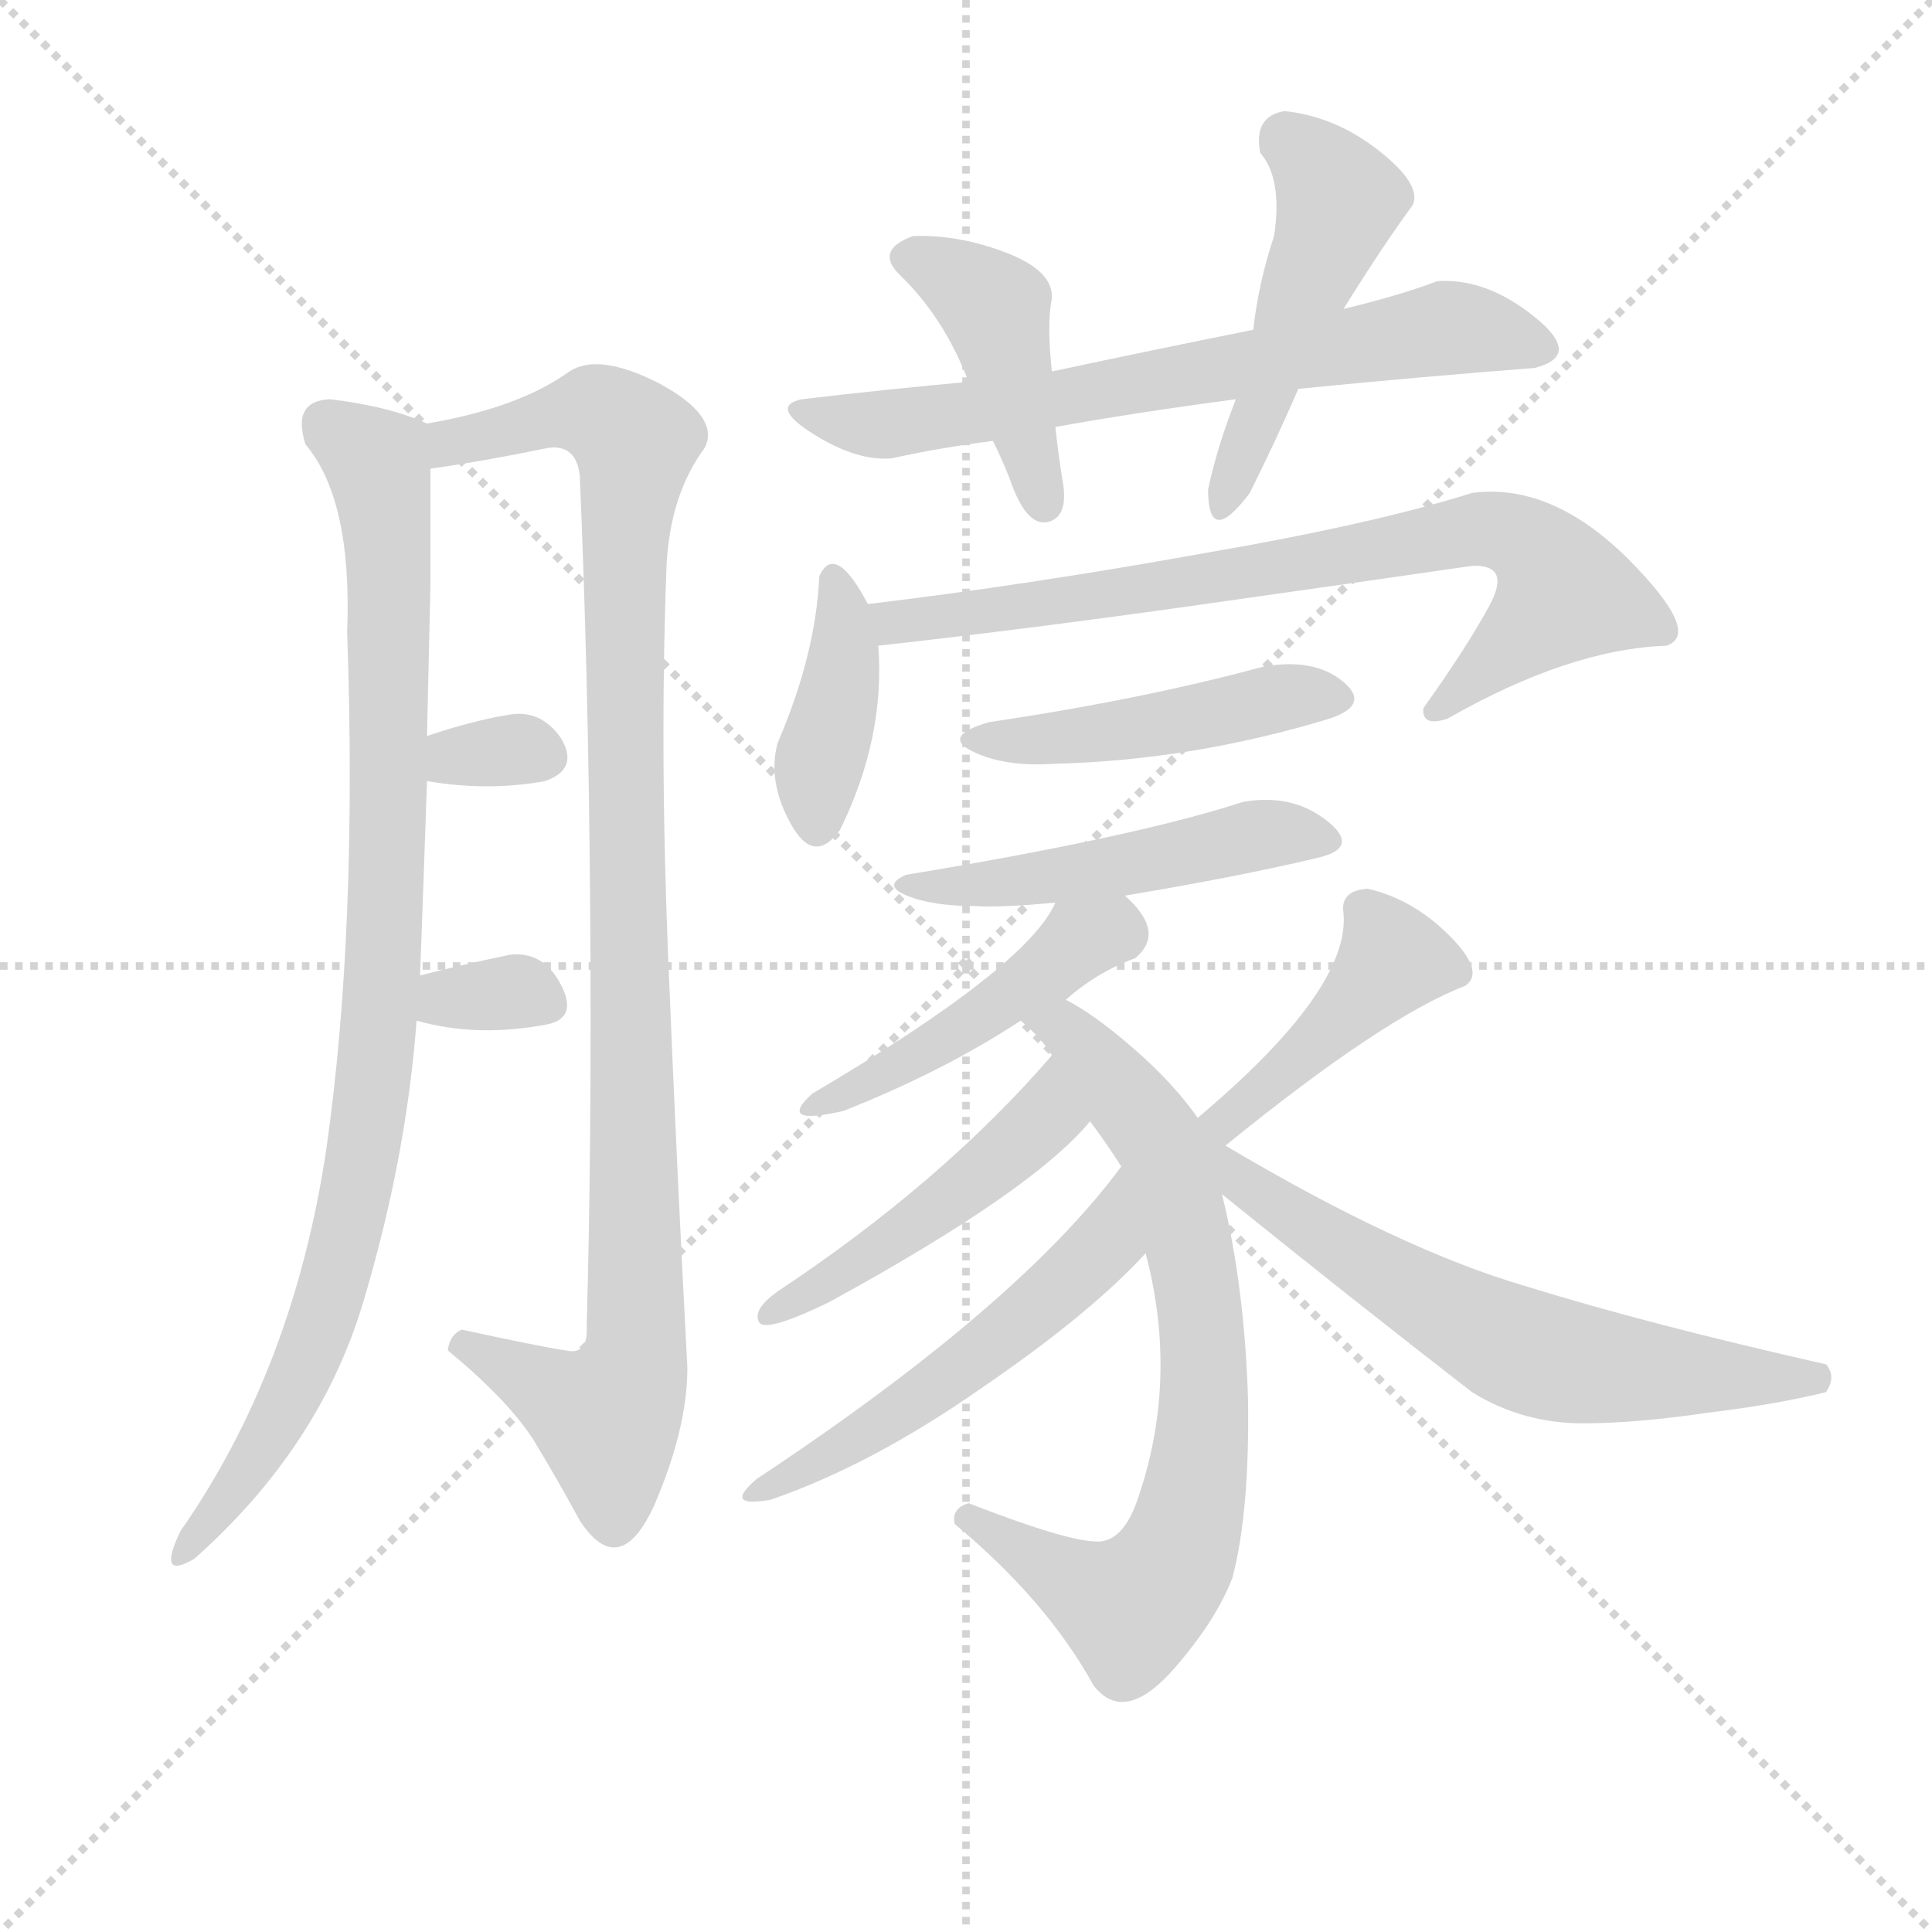 <svg version="1.1" viewBox="0 0 1024 1024" xmlns="http://www.w3.org/2000/svg">
  <g stroke="lightgray" stroke-dasharray="1,1" stroke-width="1" transform="scale(4, 4)">
    <line x1="0" y1="0" x2="256" y2="256"></line>
    <line x1="256" y1="0" x2="0" y2="256"></line>
    <line x1="128" y1="0" x2="128" y2="256"></line>
    <line x1="0" y1="128" x2="256" y2="128"></line>
  </g>
  <g transform="scale(0.92, -0.92) translate(60, -900)">
    <style type="text/css">
      
        @keyframes keyframes0 {
          from {
            stroke: blue;
            stroke-dashoffset: 946;
            stroke-width: 128;
          }
          75% {
            animation-timing-function: step-end;
            stroke: blue;
            stroke-dashoffset: 0;
            stroke-width: 128;
          }
          to {
            stroke: black;
            stroke-width: 1024;
          }
        }
        #make-me-a-hanzi-animation-0 {
          animation: keyframes0 1.02s both;
          animation-delay: 0s;
          animation-timing-function: linear;
        }
      
        @keyframes keyframes1 {
          from {
            stroke: blue;
            stroke-dashoffset: 1033;
            stroke-width: 128;
          }
          77% {
            animation-timing-function: step-end;
            stroke: blue;
            stroke-dashoffset: 0;
            stroke-width: 128;
          }
          to {
            stroke: black;
            stroke-width: 1024;
          }
        }
        #make-me-a-hanzi-animation-1 {
          animation: keyframes1 1.091s both;
          animation-delay: 1.02s;
          animation-timing-function: linear;
        }
      
        @keyframes keyframes2 {
          from {
            stroke: blue;
            stroke-dashoffset: 318;
            stroke-width: 128;
          }
          51% {
            animation-timing-function: step-end;
            stroke: blue;
            stroke-dashoffset: 0;
            stroke-width: 128;
          }
          to {
            stroke: black;
            stroke-width: 1024;
          }
        }
        #make-me-a-hanzi-animation-2 {
          animation: keyframes2 0.509s both;
          animation-delay: 2.111s;
          animation-timing-function: linear;
        }
      
        @keyframes keyframes3 {
          from {
            stroke: blue;
            stroke-dashoffset: 325;
            stroke-width: 128;
          }
          51% {
            animation-timing-function: step-end;
            stroke: blue;
            stroke-dashoffset: 0;
            stroke-width: 128;
          }
          to {
            stroke: black;
            stroke-width: 1024;
          }
        }
        #make-me-a-hanzi-animation-3 {
          animation: keyframes3 0.514s both;
          animation-delay: 2.619s;
          animation-timing-function: linear;
        }
      
        @keyframes keyframes4 {
          from {
            stroke: blue;
            stroke-dashoffset: 682;
            stroke-width: 128;
          }
          69% {
            animation-timing-function: step-end;
            stroke: blue;
            stroke-dashoffset: 0;
            stroke-width: 128;
          }
          to {
            stroke: black;
            stroke-width: 1024;
          }
        }
        #make-me-a-hanzi-animation-4 {
          animation: keyframes4 0.805s both;
          animation-delay: 3.134s;
          animation-timing-function: linear;
        }
      
        @keyframes keyframes5 {
          from {
            stroke: blue;
            stroke-dashoffset: 428;
            stroke-width: 128;
          }
          58% {
            animation-timing-function: step-end;
            stroke: blue;
            stroke-dashoffset: 0;
            stroke-width: 128;
          }
          to {
            stroke: black;
            stroke-width: 1024;
          }
        }
        #make-me-a-hanzi-animation-5 {
          animation: keyframes5 0.598s both;
          animation-delay: 3.939s;
          animation-timing-function: linear;
        }
      
        @keyframes keyframes6 {
          from {
            stroke: blue;
            stroke-dashoffset: 485;
            stroke-width: 128;
          }
          61% {
            animation-timing-function: step-end;
            stroke: blue;
            stroke-dashoffset: 0;
            stroke-width: 128;
          }
          to {
            stroke: black;
            stroke-width: 1024;
          }
        }
        #make-me-a-hanzi-animation-6 {
          animation: keyframes6 0.645s both;
          animation-delay: 4.537s;
          animation-timing-function: linear;
        }
      
        @keyframes keyframes7 {
          from {
            stroke: blue;
            stroke-dashoffset: 399;
            stroke-width: 128;
          }
          56% {
            animation-timing-function: step-end;
            stroke: blue;
            stroke-dashoffset: 0;
            stroke-width: 128;
          }
          to {
            stroke: black;
            stroke-width: 1024;
          }
        }
        #make-me-a-hanzi-animation-7 {
          animation: keyframes7 0.575s both;
          animation-delay: 5.182s;
          animation-timing-function: linear;
        }
      
        @keyframes keyframes8 {
          from {
            stroke: blue;
            stroke-dashoffset: 767;
            stroke-width: 128;
          }
          71% {
            animation-timing-function: step-end;
            stroke: blue;
            stroke-dashoffset: 0;
            stroke-width: 128;
          }
          to {
            stroke: black;
            stroke-width: 1024;
          }
        }
        #make-me-a-hanzi-animation-8 {
          animation: keyframes8 0.874s both;
          animation-delay: 5.757s;
          animation-timing-function: linear;
        }
      
        @keyframes keyframes9 {
          from {
            stroke: blue;
            stroke-dashoffset: 464;
            stroke-width: 128;
          }
          60% {
            animation-timing-function: step-end;
            stroke: blue;
            stroke-dashoffset: 0;
            stroke-width: 128;
          }
          to {
            stroke: black;
            stroke-width: 1024;
          }
        }
        #make-me-a-hanzi-animation-9 {
          animation: keyframes9 0.628s both;
          animation-delay: 6.631s;
          animation-timing-function: linear;
        }
      
        @keyframes keyframes10 {
          from {
            stroke: blue;
            stroke-dashoffset: 491;
            stroke-width: 128;
          }
          62% {
            animation-timing-function: step-end;
            stroke: blue;
            stroke-dashoffset: 0;
            stroke-width: 128;
          }
          to {
            stroke: black;
            stroke-width: 1024;
          }
        }
        #make-me-a-hanzi-animation-10 {
          animation: keyframes10 0.65s both;
          animation-delay: 7.258s;
          animation-timing-function: linear;
        }
      
        @keyframes keyframes11 {
          from {
            stroke: blue;
            stroke-dashoffset: 460;
            stroke-width: 128;
          }
          60% {
            animation-timing-function: step-end;
            stroke: blue;
            stroke-dashoffset: 0;
            stroke-width: 128;
          }
          to {
            stroke: black;
            stroke-width: 1024;
          }
        }
        #make-me-a-hanzi-animation-11 {
          animation: keyframes11 0.624s both;
          animation-delay: 7.908s;
          animation-timing-function: linear;
        }
      
        @keyframes keyframes12 {
          from {
            stroke: blue;
            stroke-dashoffset: 741;
            stroke-width: 128;
          }
          71% {
            animation-timing-function: step-end;
            stroke: blue;
            stroke-dashoffset: 0;
            stroke-width: 128;
          }
          to {
            stroke: black;
            stroke-width: 1024;
          }
        }
        #make-me-a-hanzi-animation-12 {
          animation: keyframes12 0.853s both;
          animation-delay: 8.532s;
          animation-timing-function: linear;
        }
      
        @keyframes keyframes13 {
          from {
            stroke: blue;
            stroke-dashoffset: 481;
            stroke-width: 128;
          }
          61% {
            animation-timing-function: step-end;
            stroke: blue;
            stroke-dashoffset: 0;
            stroke-width: 128;
          }
          to {
            stroke: black;
            stroke-width: 1024;
          }
        }
        #make-me-a-hanzi-animation-13 {
          animation: keyframes13 0.641s both;
          animation-delay: 9.385s;
          animation-timing-function: linear;
        }
      
        @keyframes keyframes14 {
          from {
            stroke: blue;
            stroke-dashoffset: 529;
            stroke-width: 128;
          }
          63% {
            animation-timing-function: step-end;
            stroke: blue;
            stroke-dashoffset: 0;
            stroke-width: 128;
          }
          to {
            stroke: black;
            stroke-width: 1024;
          }
        }
        #make-me-a-hanzi-animation-14 {
          animation: keyframes14 0.681s both;
          animation-delay: 10.027s;
          animation-timing-function: linear;
        }
      
        @keyframes keyframes15 {
          from {
            stroke: blue;
            stroke-dashoffset: 428;
            stroke-width: 128;
          }
          58% {
            animation-timing-function: step-end;
            stroke: blue;
            stroke-dashoffset: 0;
            stroke-width: 128;
          }
          to {
            stroke: black;
            stroke-width: 1024;
          }
        }
        #make-me-a-hanzi-animation-15 {
          animation: keyframes15 0.598s both;
          animation-delay: 10.707s;
          animation-timing-function: linear;
        }
      
        @keyframes keyframes16 {
          from {
            stroke: blue;
            stroke-dashoffset: 643;
            stroke-width: 128;
          }
          68% {
            animation-timing-function: step-end;
            stroke: blue;
            stroke-dashoffset: 0;
            stroke-width: 128;
          }
          to {
            stroke: black;
            stroke-width: 1024;
          }
        }
        #make-me-a-hanzi-animation-16 {
          animation: keyframes16 0.773s both;
          animation-delay: 11.306s;
          animation-timing-function: linear;
        }
      
    </style>
    
      <path d="M 130 670 Q 108 669 116 644 Q 143 612 140 536 Q 146 364 128 238 Q 109 111 44 18 Q 30 -11 52 2 Q 124 66 149 149 Q 174 232 180 312 L 182 338 Q 184 391 186 450 L 186 476 Q 187 519 188 564 Q 188 608 188 630 C 188 655 188 655 186 656 Q 164 666 130 670 Z" fill="lightgray"></path>
    
      <path d="M 188 630 Q 217 634 256 642 Q 272 644 274 626 Q 279 511 280 377 Q 281 243 278 136 Q 279 119 266 122 Q 252 124 206 134 Q 199 131 198 122 Q 232 94 247 71 Q 261 48 274 24 Q 297 -11 317 33 Q 336 77 336 112 Q 330 225 325 347 Q 320 469 324 574 Q 326 615 346 642 Q 355 660 320 679 Q 285 697 268 686 Q 239 665 186 656 C 157 650 158 625 188 630 Z" fill="lightgray"></path>
    
      <path d="M 186 450 Q 221 444 254 450 Q 274 457 263 475 Q 251 492 232 488 Q 213 485 186 476 C 158 467 156 455 186 450 Z" fill="lightgray"></path>
    
      <path d="M 180 312 Q 215 302 256 310 Q 273 314 263 333 Q 253 352 234 350 Q 205 344 182 338 C 153 330 151 320 180 312 Z" fill="lightgray"></path>
    
      <path d="M 662 710 Q 607 699 546 686 L 498 680 Q 453 676 402 670 Q 383 666 408.5 650 Q 434 634 454 636 Q 481 642 512 646 L 548 654 Q 592 662 652 670 L 688 676 Q 759 683 824 688 Q 852 695 824 717.5 Q 796 740 768 738 Q 747 730 714 722 L 662 710 Z" fill="lightgray"></path>
    
      <path d="M 546 686 Q 543 714 546 728 Q 547 744 519.5 754.5 Q 492 765 466 764 Q 444 756 458 742 Q 484 717 498 680 L 512 646 Q 519 632 524 618 Q 533 596 544.5 599.5 Q 556 603 552 624 Q 550 636 548 654 L 546 686 Z" fill="lightgray"></path>
    
      <path d="M 680 836 Q 662 833 666 812 Q 679 797 674 764 Q 665 737 662 710 L 652 670 Q 641 642 636 618 Q 636 584 660 616 Q 675 646 688 676 L 714 722 Q 737 759 754 782 Q 759 794 734 813.5 Q 709 833 680 836 Z" fill="lightgray"></path>
    
      <path d="M 440 552 Q 421 588 412 568 Q 410 523 388 472 Q 382 450 395.5 425.5 Q 409 401 424 422 Q 450 475 446 528 L 440 552 Z" fill="lightgray"></path>
    
      <path d="M 760 492 Q 759 481 774 486 Q 844 526 900 528 Q 921 535 877 579 Q 833 622 788 616 Q 731 598 632 581 Q 532 563 440 552 C 410 548 416 525 446 528 Q 527 537 620 550 Q 712 563 788 574 Q 811 575 798 551 Q 785 527 760 492 Z" fill="lightgray"></path>
    
      <path d="M 668 516 Q 598 497 510 484 Q 482 476 500.5 467 Q 519 458 548 460 Q 627 462 706 486 Q 730 494 713.5 507.5 Q 697 521 668 516 Z" fill="lightgray"></path>
    
      <path d="M 588 384 Q 654 395 700 406 Q 724 412 704 427.5 Q 684 443 656 438 Q 595 418 462 396 Q 448 390 462.5 384 Q 477 378 502 378 Q 516 377 548 380 L 588 384 Z" fill="lightgray"></path>
    
      <path d="M 554 324 Q 572 340 594 348 Q 612 363 588 384 C 566 405 562 406 548 380 Q 532 343 408 270 Q 387 251 426 260 Q 484 283 528 312 L 554 324 Z" fill="lightgray"></path>
    
      <path d="M 630 256 Q 616 276 593 296 Q 570 316 554 324 C 528 339 506 333 528 312 Q 540 302 546 292 L 568 254 Q 577 242 586 228 L 600 178 Q 619 106 596 38 Q 587 10 570 12 Q 552 13 498 34 Q 488 31 490 22 Q 543 -22 570 -71 Q 587 -93 614 -64 Q 640 -35 650 -9 Q 660 29 659 94 Q 657 159 644 212 L 630 256 Z" fill="lightgray"></path>
    
      <path d="M 546 292 Q 483 219 388 156 Q 374 146 377 139 Q 379 131 418 150 Q 535 214 568 254 C 588 277 566 315 546 292 Z" fill="lightgray"></path>
    
      <path d="M 586 228 Q 527 148 376 48 Q 356 31 384 36 Q 442 56 505 100 Q 568 143 600 178 C 621 200 604 252 586 228 Z" fill="lightgray"></path>
    
      <path d="M 646 240 Q 737 314 784 332 Q 796 340 775 361 Q 754 382 728 388 Q 712 387 714 374 Q 718 330 630 256 C 607 237 623 221 646 240 Z" fill="lightgray"></path>
    
      <path d="M 644 212 Q 717 153 788 98 Q 817 80 852 80 Q 882 80 923 86 Q 964 91 992 98 Q 998 107 992 114 Q 890 137 819 159 Q 747 180 646 240 C 619 256 594 253 644 212 Z" fill="lightgray"></path>
    
    
      <clipPath id="make-me-a-hanzi-clip-0">
        <path d="M 130 670 Q 108 669 116 644 Q 143 612 140 536 Q 146 364 128 238 Q 109 111 44 18 Q 30 -11 52 2 Q 124 66 149 149 Q 174 232 180 312 L 182 338 Q 184 391 186 450 L 186 476 Q 187 519 188 564 Q 188 608 188 630 C 188 655 188 655 186 656 Q 164 666 130 670 Z"></path>
      </clipPath>
      <path clip-path="url(#make-me-a-hanzi-clip-0)" d="M 129 654 L 157 634 L 161 615 L 164 414 L 157 292 L 140 192 L 120 123 L 96 73 L 63 25 L 44 8" fill="none" id="make-me-a-hanzi-animation-0" stroke-dasharray="818 1636" stroke-linecap="round"></path>
    
      <clipPath id="make-me-a-hanzi-clip-1">
        <path d="M 188 630 Q 217 634 256 642 Q 272 644 274 626 Q 279 511 280 377 Q 281 243 278 136 Q 279 119 266 122 Q 252 124 206 134 Q 199 131 198 122 Q 232 94 247 71 Q 261 48 274 24 Q 297 -11 317 33 Q 336 77 336 112 Q 330 225 325 347 Q 320 469 324 574 Q 326 615 346 642 Q 355 660 320 679 Q 285 697 268 686 Q 239 665 186 656 C 157 650 158 625 188 630 Z"></path>
      </clipPath>
      <path clip-path="url(#make-me-a-hanzi-clip-1)" d="M 193 637 L 204 645 L 276 663 L 299 653 L 306 639 L 299 530 L 306 118 L 289 83 L 210 123" fill="none" id="make-me-a-hanzi-animation-1" stroke-dasharray="905 1810" stroke-linecap="round"></path>
    
      <clipPath id="make-me-a-hanzi-clip-2">
        <path d="M 186 450 Q 221 444 254 450 Q 274 457 263 475 Q 251 492 232 488 Q 213 485 186 476 C 158 467 156 455 186 450 Z"></path>
      </clipPath>
      <path clip-path="url(#make-me-a-hanzi-clip-2)" d="M 194 457 L 203 465 L 253 464" fill="none" id="make-me-a-hanzi-animation-2" stroke-dasharray="190 380" stroke-linecap="round"></path>
    
      <clipPath id="make-me-a-hanzi-clip-3">
        <path d="M 180 312 Q 215 302 256 310 Q 273 314 263 333 Q 253 352 234 350 Q 205 344 182 338 C 153 330 151 320 180 312 Z"></path>
      </clipPath>
      <path clip-path="url(#make-me-a-hanzi-clip-3)" d="M 189 318 L 198 325 L 238 329 L 254 323" fill="none" id="make-me-a-hanzi-animation-3" stroke-dasharray="197 394" stroke-linecap="round"></path>
    
      <clipPath id="make-me-a-hanzi-clip-4">
        <path d="M 662 710 Q 607 699 546 686 L 498 680 Q 453 676 402 670 Q 383 666 408.5 650 Q 434 634 454 636 Q 481 642 512 646 L 548 654 Q 592 662 652 670 L 688 676 Q 759 683 824 688 Q 852 695 824 717.5 Q 796 740 768 738 Q 747 730 714 722 L 662 710 Z"></path>
      </clipPath>
      <path clip-path="url(#make-me-a-hanzi-clip-4)" d="M 404 660 L 448 655 L 502 662 L 774 711 L 824 703" fill="none" id="make-me-a-hanzi-animation-4" stroke-dasharray="554 1108" stroke-linecap="round"></path>
    
      <clipPath id="make-me-a-hanzi-clip-5">
        <path d="M 546 686 Q 543 714 546 728 Q 547 744 519.5 754.5 Q 492 765 466 764 Q 444 756 458 742 Q 484 717 498 680 L 512 646 Q 519 632 524 618 Q 533 596 544.5 599.5 Q 556 603 552 624 Q 550 636 548 654 L 546 686 Z"></path>
      </clipPath>
      <path clip-path="url(#make-me-a-hanzi-clip-5)" d="M 465 752 L 513 723 L 541 610" fill="none" id="make-me-a-hanzi-animation-5" stroke-dasharray="300 600" stroke-linecap="round"></path>
    
      <clipPath id="make-me-a-hanzi-clip-6">
        <path d="M 680 836 Q 662 833 666 812 Q 679 797 674 764 Q 665 737 662 710 L 652 670 Q 641 642 636 618 Q 636 584 660 616 Q 675 646 688 676 L 714 722 Q 737 759 754 782 Q 759 794 734 813.5 Q 709 833 680 836 Z"></path>
      </clipPath>
      <path clip-path="url(#make-me-a-hanzi-clip-6)" d="M 682 819 L 711 785 L 648 612" fill="none" id="make-me-a-hanzi-animation-6" stroke-dasharray="357 714" stroke-linecap="round"></path>
    
      <clipPath id="make-me-a-hanzi-clip-7">
        <path d="M 440 552 Q 421 588 412 568 Q 410 523 388 472 Q 382 450 395.5 425.5 Q 409 401 424 422 Q 450 475 446 528 L 440 552 Z"></path>
      </clipPath>
      <path clip-path="url(#make-me-a-hanzi-clip-7)" d="M 420 567 L 426 555 L 425 506 L 412 461 L 410 427" fill="none" id="make-me-a-hanzi-animation-7" stroke-dasharray="271 542" stroke-linecap="round"></path>
    
      <clipPath id="make-me-a-hanzi-clip-8">
        <path d="M 760 492 Q 759 481 774 486 Q 844 526 900 528 Q 921 535 877 579 Q 833 622 788 616 Q 731 598 632 581 Q 532 563 440 552 C 410 548 416 525 446 528 Q 527 537 620 550 Q 712 563 788 574 Q 811 575 798 551 Q 785 527 760 492 Z"></path>
      </clipPath>
      <path clip-path="url(#make-me-a-hanzi-clip-8)" d="M 448 548 L 456 541 L 513 547 L 789 595 L 814 591 L 831 578 L 840 558 L 770 495" fill="none" id="make-me-a-hanzi-animation-8" stroke-dasharray="639 1278" stroke-linecap="round"></path>
    
      <clipPath id="make-me-a-hanzi-clip-9">
        <path d="M 668 516 Q 598 497 510 484 Q 482 476 500.5 467 Q 519 458 548 460 Q 627 462 706 486 Q 730 494 713.5 507.5 Q 697 521 668 516 Z"></path>
      </clipPath>
      <path clip-path="url(#make-me-a-hanzi-clip-9)" d="M 504 476 L 555 475 L 691 500 L 709 497" fill="none" id="make-me-a-hanzi-animation-9" stroke-dasharray="336 672" stroke-linecap="round"></path>
    
      <clipPath id="make-me-a-hanzi-clip-10">
        <path d="M 588 384 Q 654 395 700 406 Q 724 412 704 427.5 Q 684 443 656 438 Q 595 418 462 396 Q 448 390 462.5 384 Q 477 378 502 378 Q 516 377 548 380 L 588 384 Z"></path>
      </clipPath>
      <path clip-path="url(#make-me-a-hanzi-clip-10)" d="M 470 390 L 537 393 L 665 419 L 702 417" fill="none" id="make-me-a-hanzi-animation-10" stroke-dasharray="363 726" stroke-linecap="round"></path>
    
      <clipPath id="make-me-a-hanzi-clip-11">
        <path d="M 554 324 Q 572 340 594 348 Q 612 363 588 384 C 566 405 562 406 548 380 Q 532 343 408 270 Q 387 251 426 260 Q 484 283 528 312 L 554 324 Z"></path>
      </clipPath>
      <path clip-path="url(#make-me-a-hanzi-clip-11)" d="M 583 368 L 469 292 L 430 271 L 421 272 L 414 260" fill="none" id="make-me-a-hanzi-animation-11" stroke-dasharray="332 664" stroke-linecap="round"></path>
    
      <clipPath id="make-me-a-hanzi-clip-12">
        <path d="M 630 256 Q 616 276 593 296 Q 570 316 554 324 C 528 339 506 333 528 312 Q 540 302 546 292 L 568 254 Q 577 242 586 228 L 600 178 Q 619 106 596 38 Q 587 10 570 12 Q 552 13 498 34 Q 488 31 490 22 Q 543 -22 570 -71 Q 587 -93 614 -64 Q 640 -35 650 -9 Q 660 29 659 94 Q 657 159 644 212 L 630 256 Z"></path>
      </clipPath>
      <path clip-path="url(#make-me-a-hanzi-clip-12)" d="M 537 310 L 558 303 L 609 241 L 633 131 L 632 68 L 618 4 L 591 -26 L 502 23" fill="none" id="make-me-a-hanzi-animation-12" stroke-dasharray="613 1226" stroke-linecap="round"></path>
    
      <clipPath id="make-me-a-hanzi-clip-13">
        <path d="M 546 292 Q 483 219 388 156 Q 374 146 377 139 Q 379 131 418 150 Q 535 214 568 254 C 588 277 566 315 546 292 Z"></path>
      </clipPath>
      <path clip-path="url(#make-me-a-hanzi-clip-13)" d="M 545 283 L 542 257 L 510 227 L 423 163 L 381 142" fill="none" id="make-me-a-hanzi-animation-13" stroke-dasharray="353 706" stroke-linecap="round"></path>
    
      <clipPath id="make-me-a-hanzi-clip-14">
        <path d="M 586 228 Q 527 148 376 48 Q 356 31 384 36 Q 442 56 505 100 Q 568 143 600 178 C 621 200 604 252 586 228 Z"></path>
      </clipPath>
      <path clip-path="url(#make-me-a-hanzi-clip-14)" d="M 586 221 L 573 179 L 542 150 L 463 89 L 387 47" fill="none" id="make-me-a-hanzi-animation-14" stroke-dasharray="401 802" stroke-linecap="round"></path>
    
      <clipPath id="make-me-a-hanzi-clip-15">
        <path d="M 646 240 Q 737 314 784 332 Q 796 340 775 361 Q 754 382 728 388 Q 712 387 714 374 Q 718 330 630 256 C 607 237 623 221 646 240 Z"></path>
      </clipPath>
      <path clip-path="url(#make-me-a-hanzi-clip-15)" d="M 726 376 L 743 347 L 691 293 L 649 257 L 642 260" fill="none" id="make-me-a-hanzi-animation-15" stroke-dasharray="300 600" stroke-linecap="round"></path>
    
      <clipPath id="make-me-a-hanzi-clip-16">
        <path d="M 644 212 Q 717 153 788 98 Q 817 80 852 80 Q 882 80 923 86 Q 964 91 992 98 Q 998 107 992 114 Q 890 137 819 159 Q 747 180 646 240 C 619 256 594 253 644 212 Z"></path>
      </clipPath>
      <path clip-path="url(#make-me-a-hanzi-clip-16)" d="M 641 243 L 640 235 L 684 199 L 819 121 L 899 109 L 984 106" fill="none" id="make-me-a-hanzi-animation-16" stroke-dasharray="515 1030" stroke-linecap="round"></path>
    
  </g>
</svg>